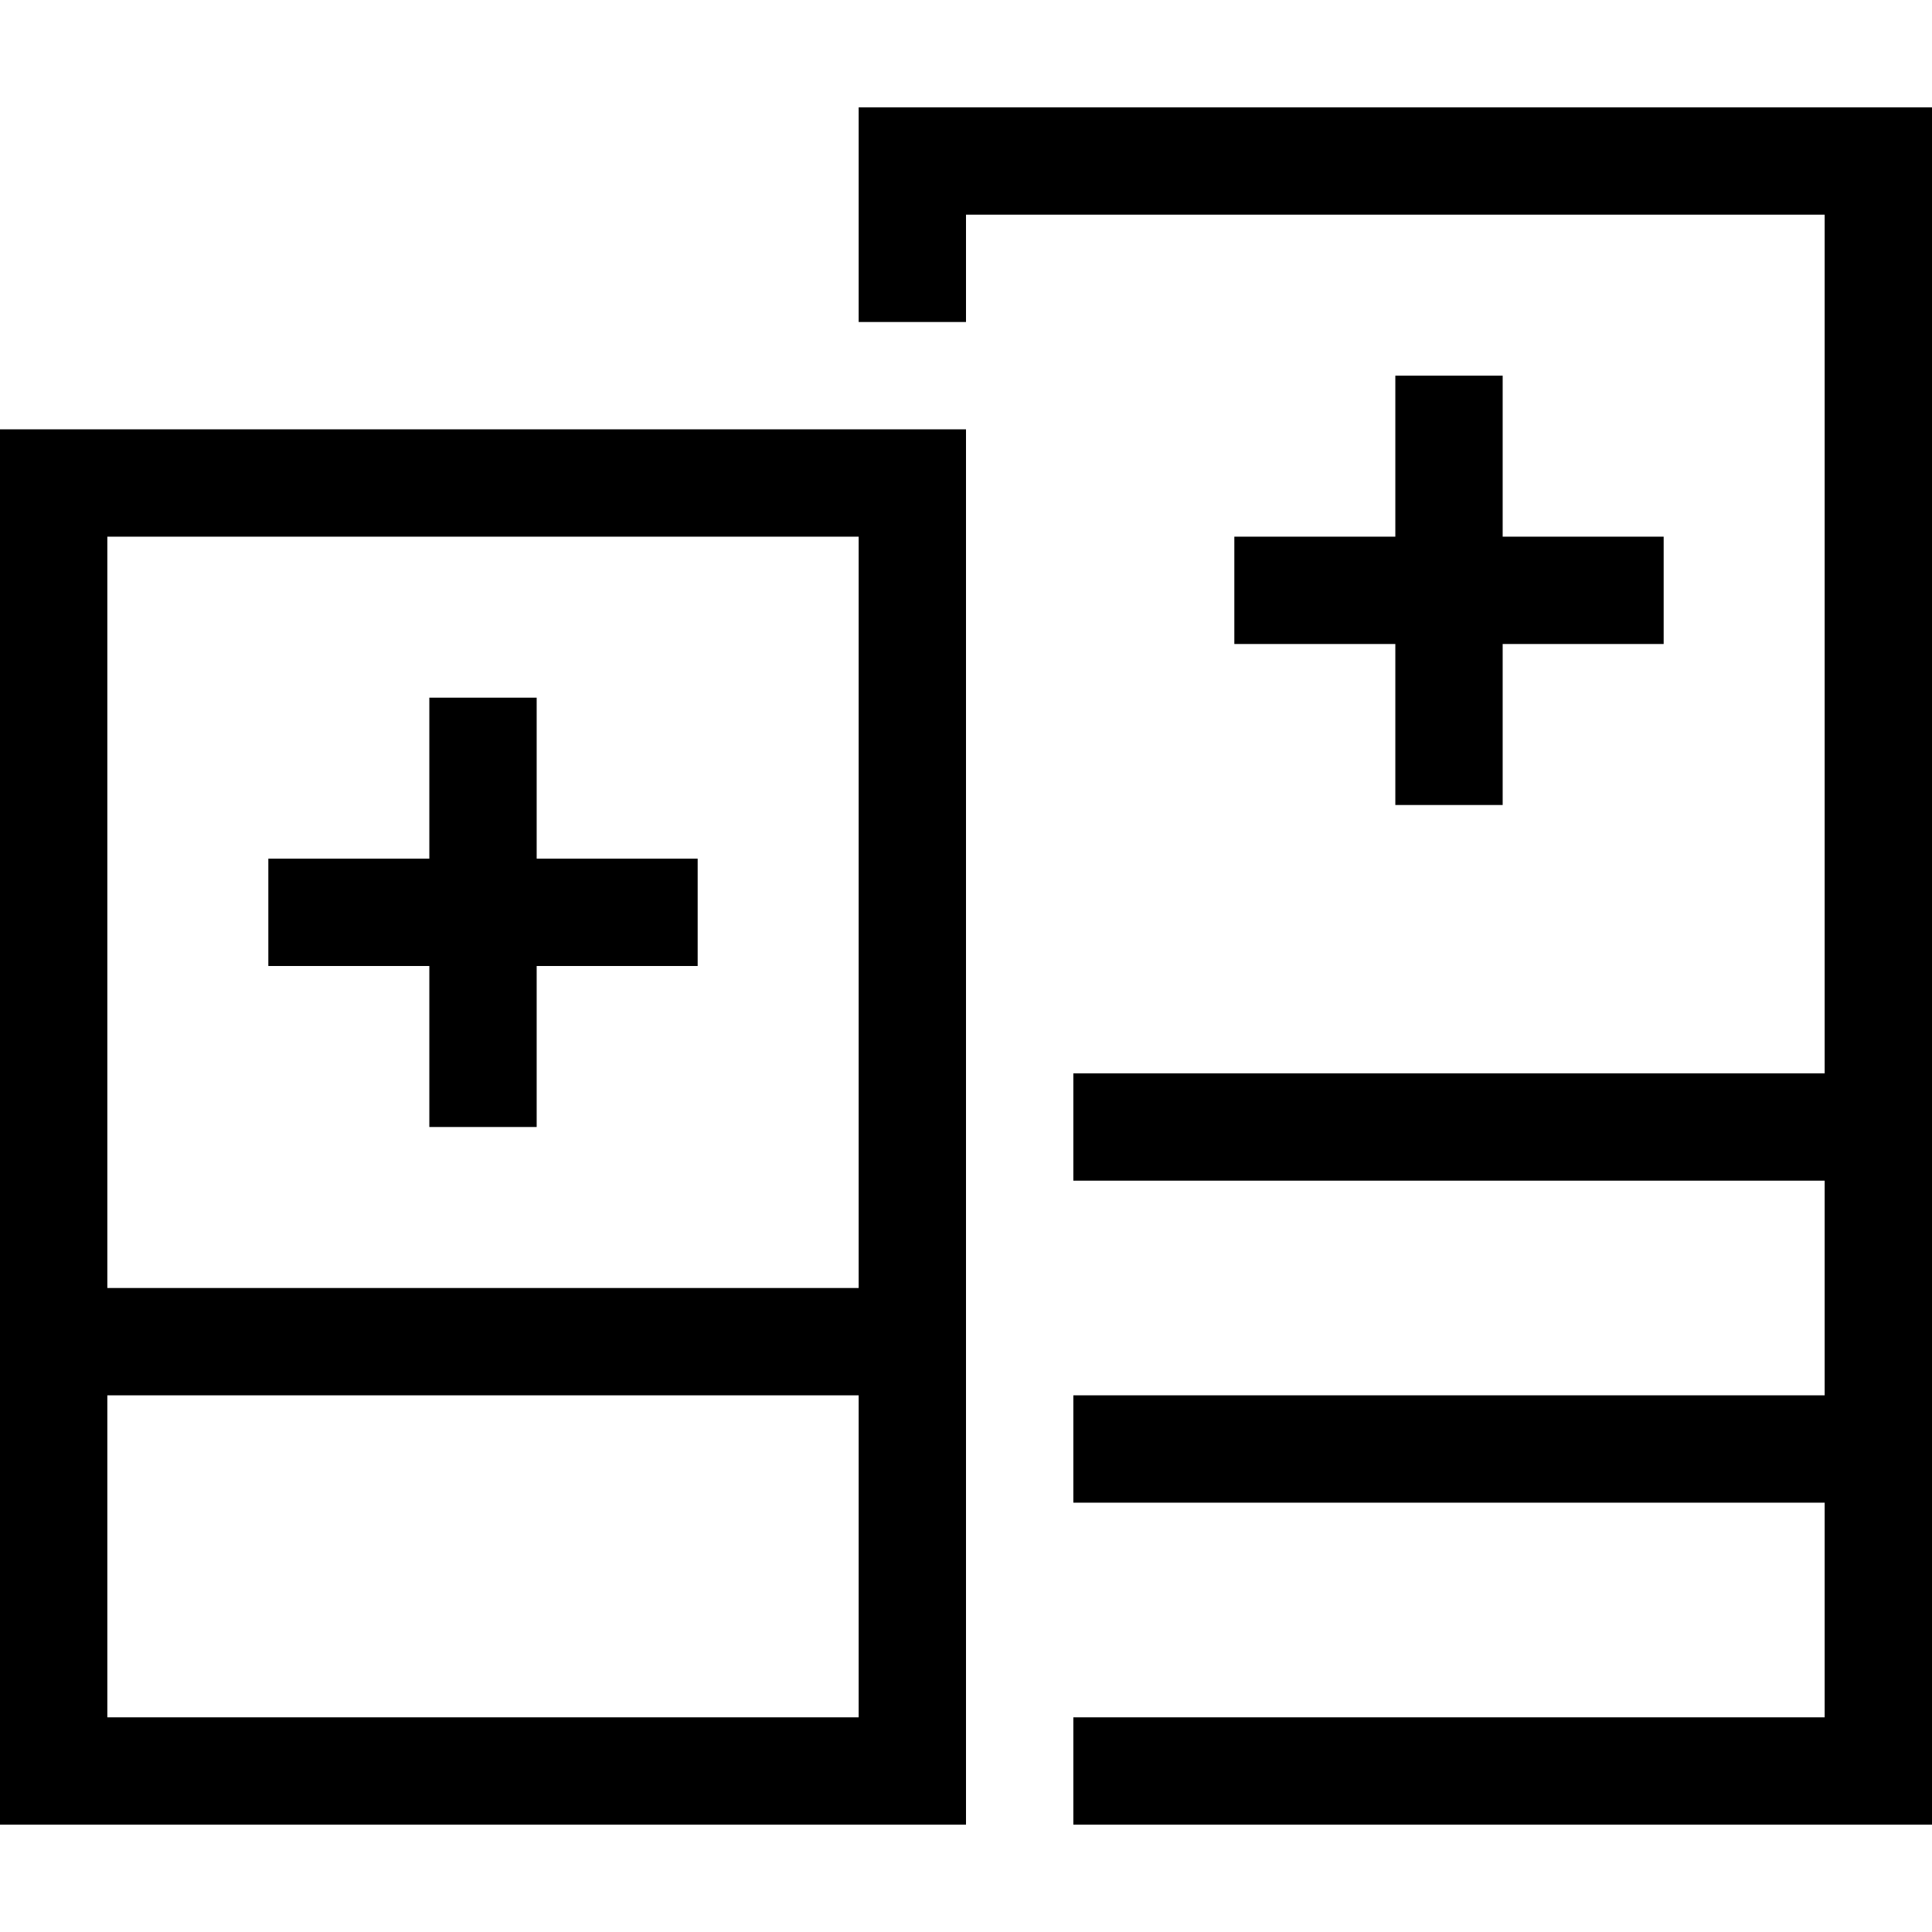 <svg xmlns="http://www.w3.org/2000/svg" viewBox="0 0 512 512">
  <path d="M 483.556 56.889 L 256 56.889 L 256 85.333 L 227.556 85.333 L 227.556 56.889 L 227.556 28.444 L 256 28.444 L 483.556 28.444 L 512 28.444 L 512 56.889 L 512 455.111 L 512 483.556 L 483.556 483.556 L 284.444 483.556 L 284.444 455.111 L 483.556 455.111 L 483.556 398.222 L 284.444 398.222 L 284.444 369.778 L 483.556 369.778 L 483.556 312.889 L 284.444 312.889 L 284.444 284.444 L 483.556 284.444 L 483.556 56.889 L 483.556 56.889 Z M 398.222 99.556 L 398.222 142.222 L 440.889 142.222 L 440.889 170.667 L 398.222 170.667 L 398.222 213.333 L 369.778 213.333 L 369.778 170.667 L 327.111 170.667 L 327.111 142.222 L 369.778 142.222 L 369.778 99.556 L 398.222 99.556 L 398.222 99.556 Z M 227.556 142.222 L 28.444 142.222 L 28.444 341.333 L 227.556 341.333 L 227.556 142.222 L 227.556 142.222 Z M 28.444 455.111 L 227.556 455.111 L 227.556 369.778 L 28.444 369.778 L 28.444 455.111 L 28.444 455.111 Z M 113.778 184.889 L 142.222 184.889 L 142.222 227.556 L 184.889 227.556 L 184.889 256 L 142.222 256 L 142.222 298.667 L 113.778 298.667 L 113.778 256 L 71.111 256 L 71.111 227.556 L 113.778 227.556 L 113.778 184.889 L 113.778 184.889 Z M 28.444 113.778 L 227.556 113.778 L 256 113.778 L 256 142.222 L 256 455.111 L 256 483.556 L 227.556 483.556 L 28.444 483.556 L 0 483.556 L 0 455.111 L 0 142.222 L 0 113.778 L 28.444 113.778 L 28.444 113.778 Z" />
</svg>